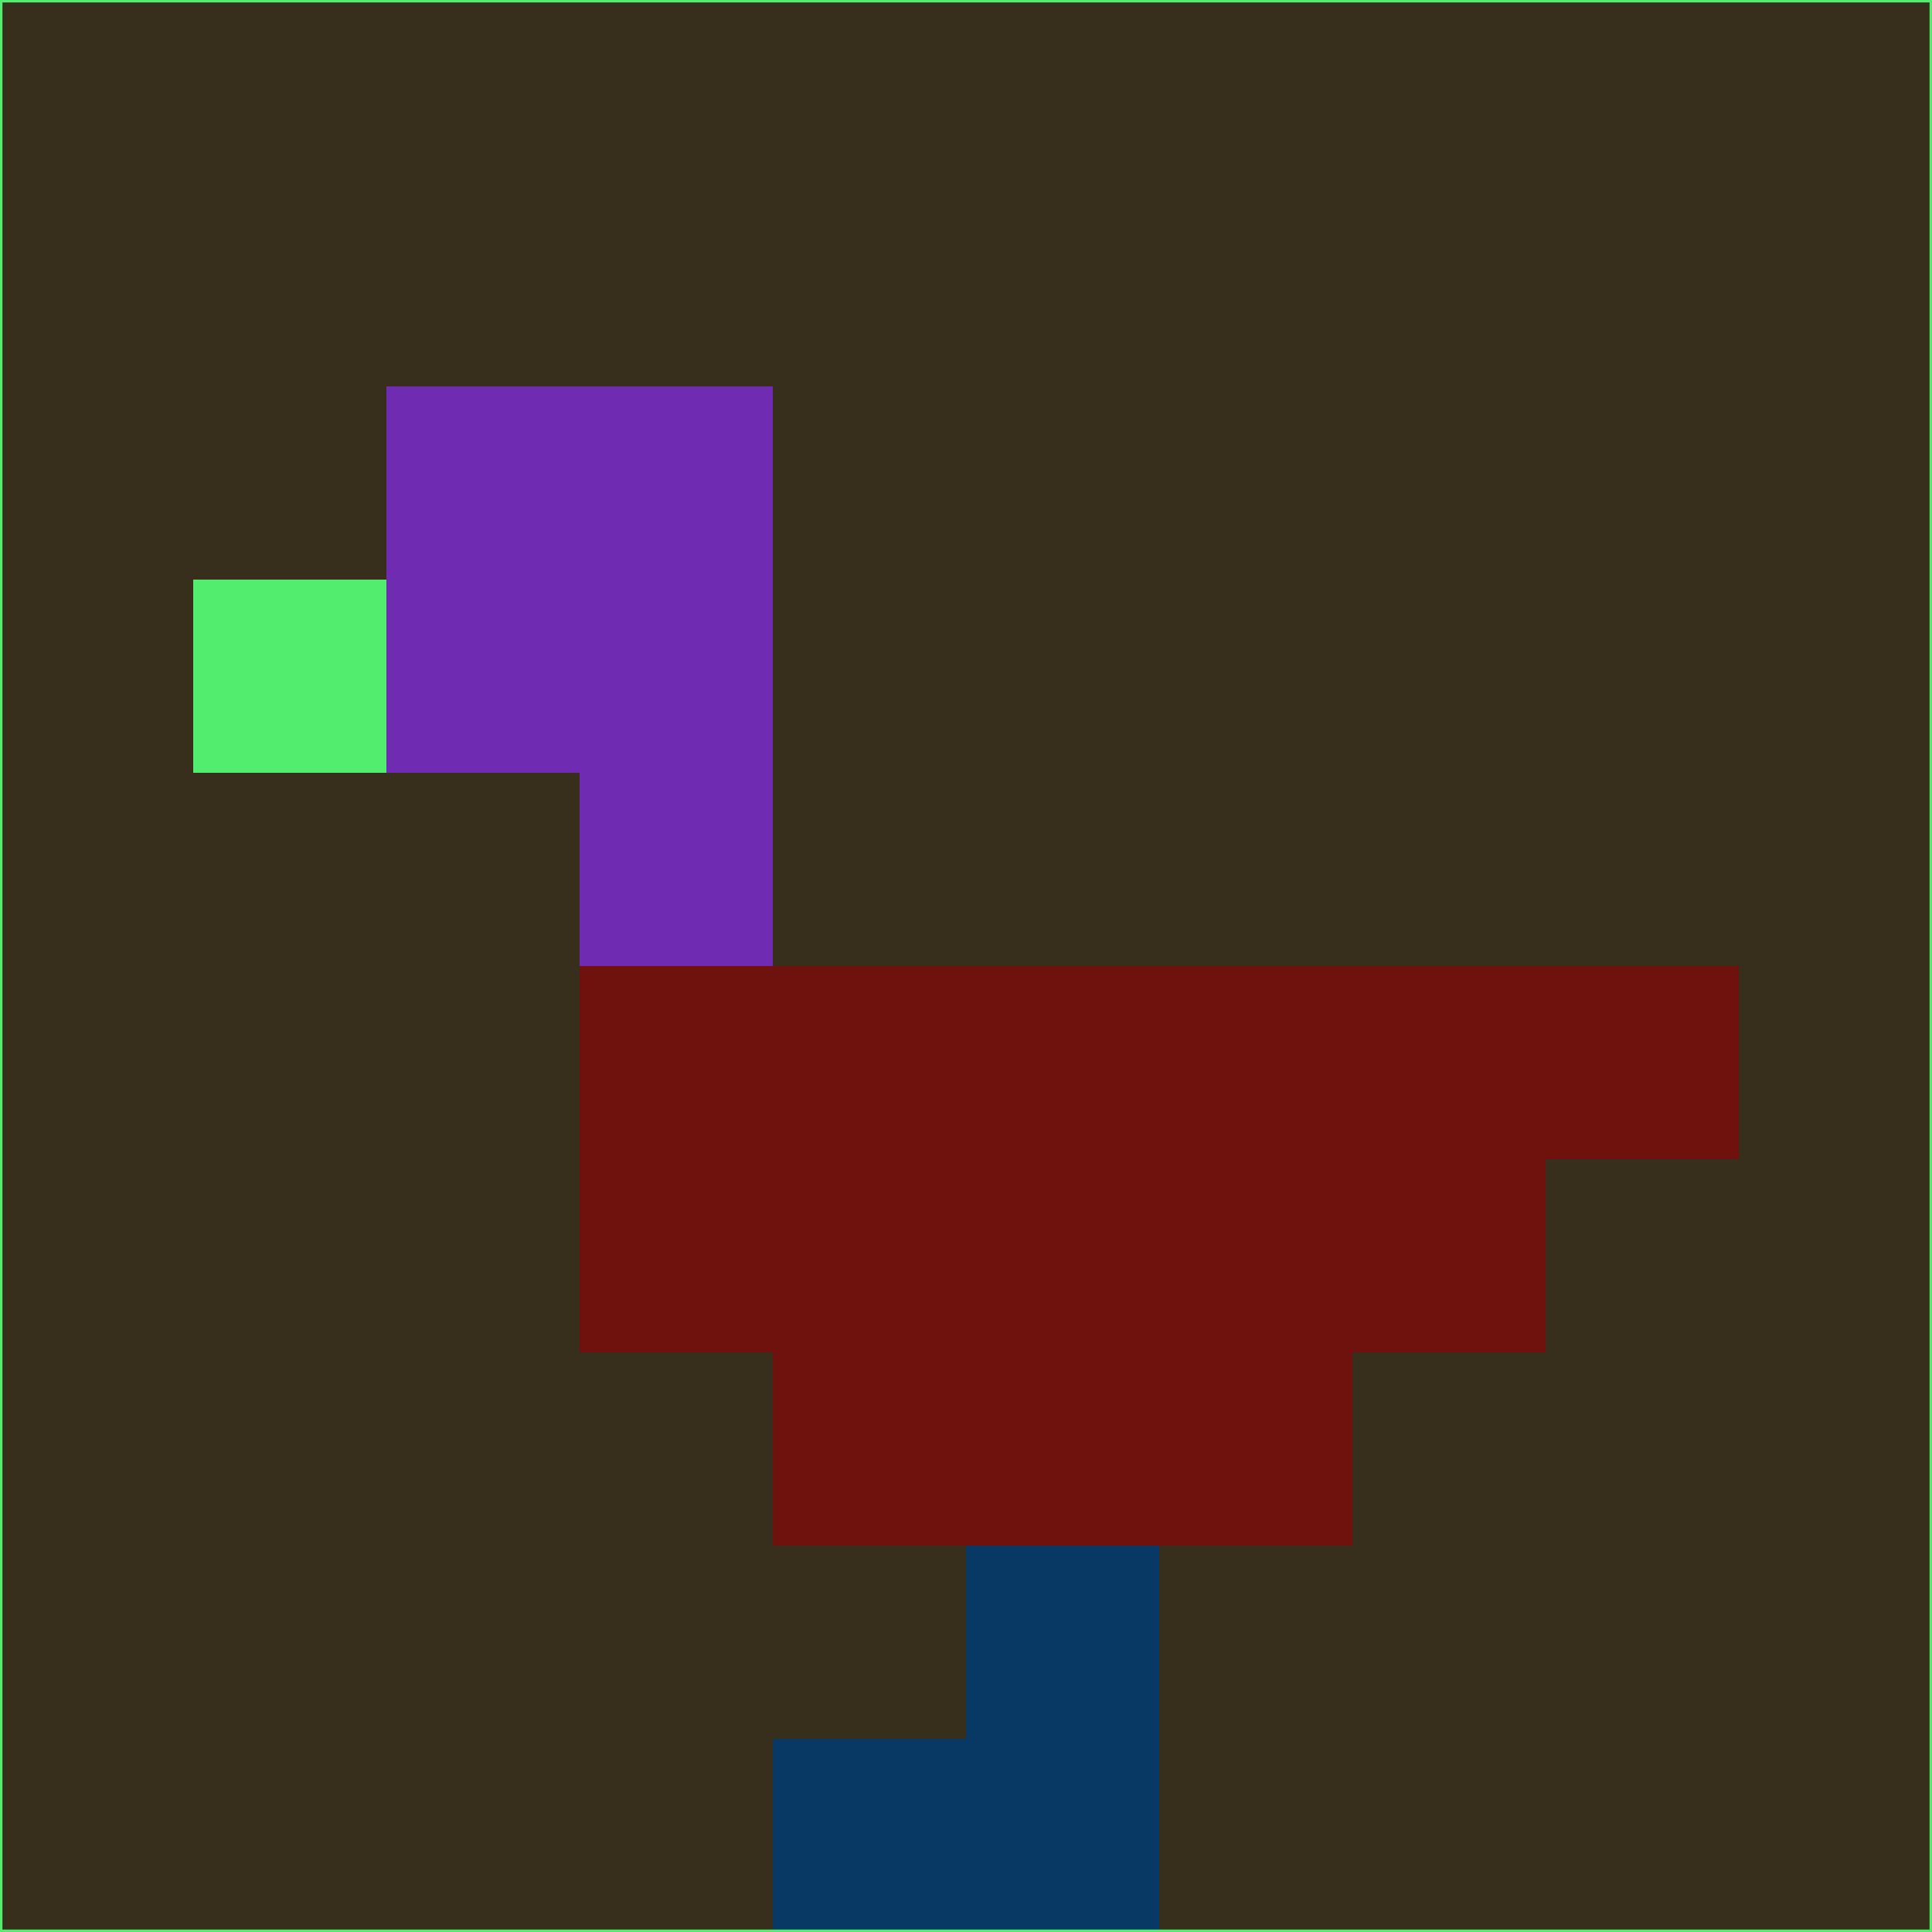 <svg xmlns="http://www.w3.org/2000/svg" version="1.1" width="785" height="785">
  <title>'goose-pfp-694263' by Dmitri Cherniak (Cyberpunk Edition)</title>
  <desc>
    seed=285564
    backgroundColor=#372f1c
    padding=20
    innerPadding=0
    timeout=500
    dimension=1
    border=false
    Save=function(){return n.handleSave()}
    frame=12

    Rendered at 2024-09-15T22:37:00.969Z
    Generated in 1ms
    Modified for Cyberpunk theme with new color scheme
  </desc>
  <defs/>
  <rect width="100%" height="100%" fill="#372f1c"/>
  <g>
    <g id="0-0">
      <rect x="0" y="0" height="785" width="785" fill="#372f1c"/>
      <g>
        <!-- Neon blue -->
        <rect id="0-0-2-2-2-2" x="157" y="157" width="157" height="157" fill="#6f2bb2"/>
        <rect id="0-0-3-2-1-4" x="235.5" y="157" width="78.5" height="314" fill="#6f2bb2"/>
        <!-- Electric purple -->
        <rect id="0-0-4-5-5-1" x="314" y="392.5" width="392.5" height="78.5" fill="#6f120d"/>
        <rect id="0-0-3-5-5-2" x="235.5" y="392.5" width="392.5" height="157" fill="#6f120d"/>
        <rect id="0-0-4-5-3-3" x="314" y="392.5" width="235.5" height="235.5" fill="#6f120d"/>
        <!-- Neon pink -->
        <rect id="0-0-1-3-1-1" x="78.5" y="235.5" width="78.5" height="78.5" fill="#52ec6e"/>
        <!-- Cyber yellow -->
        <rect id="0-0-5-8-1-2" x="392.5" y="628" width="78.5" height="157" fill="#083964"/>
        <rect id="0-0-4-9-2-1" x="314" y="706.5" width="157" height="78.5" fill="#083964"/>
      </g>
      <rect x="0" y="0" stroke="#52ec6e" stroke-width="2" height="785" width="785" fill="none"/>
    </g>
  </g>
  <script xmlns=""/>
</svg>